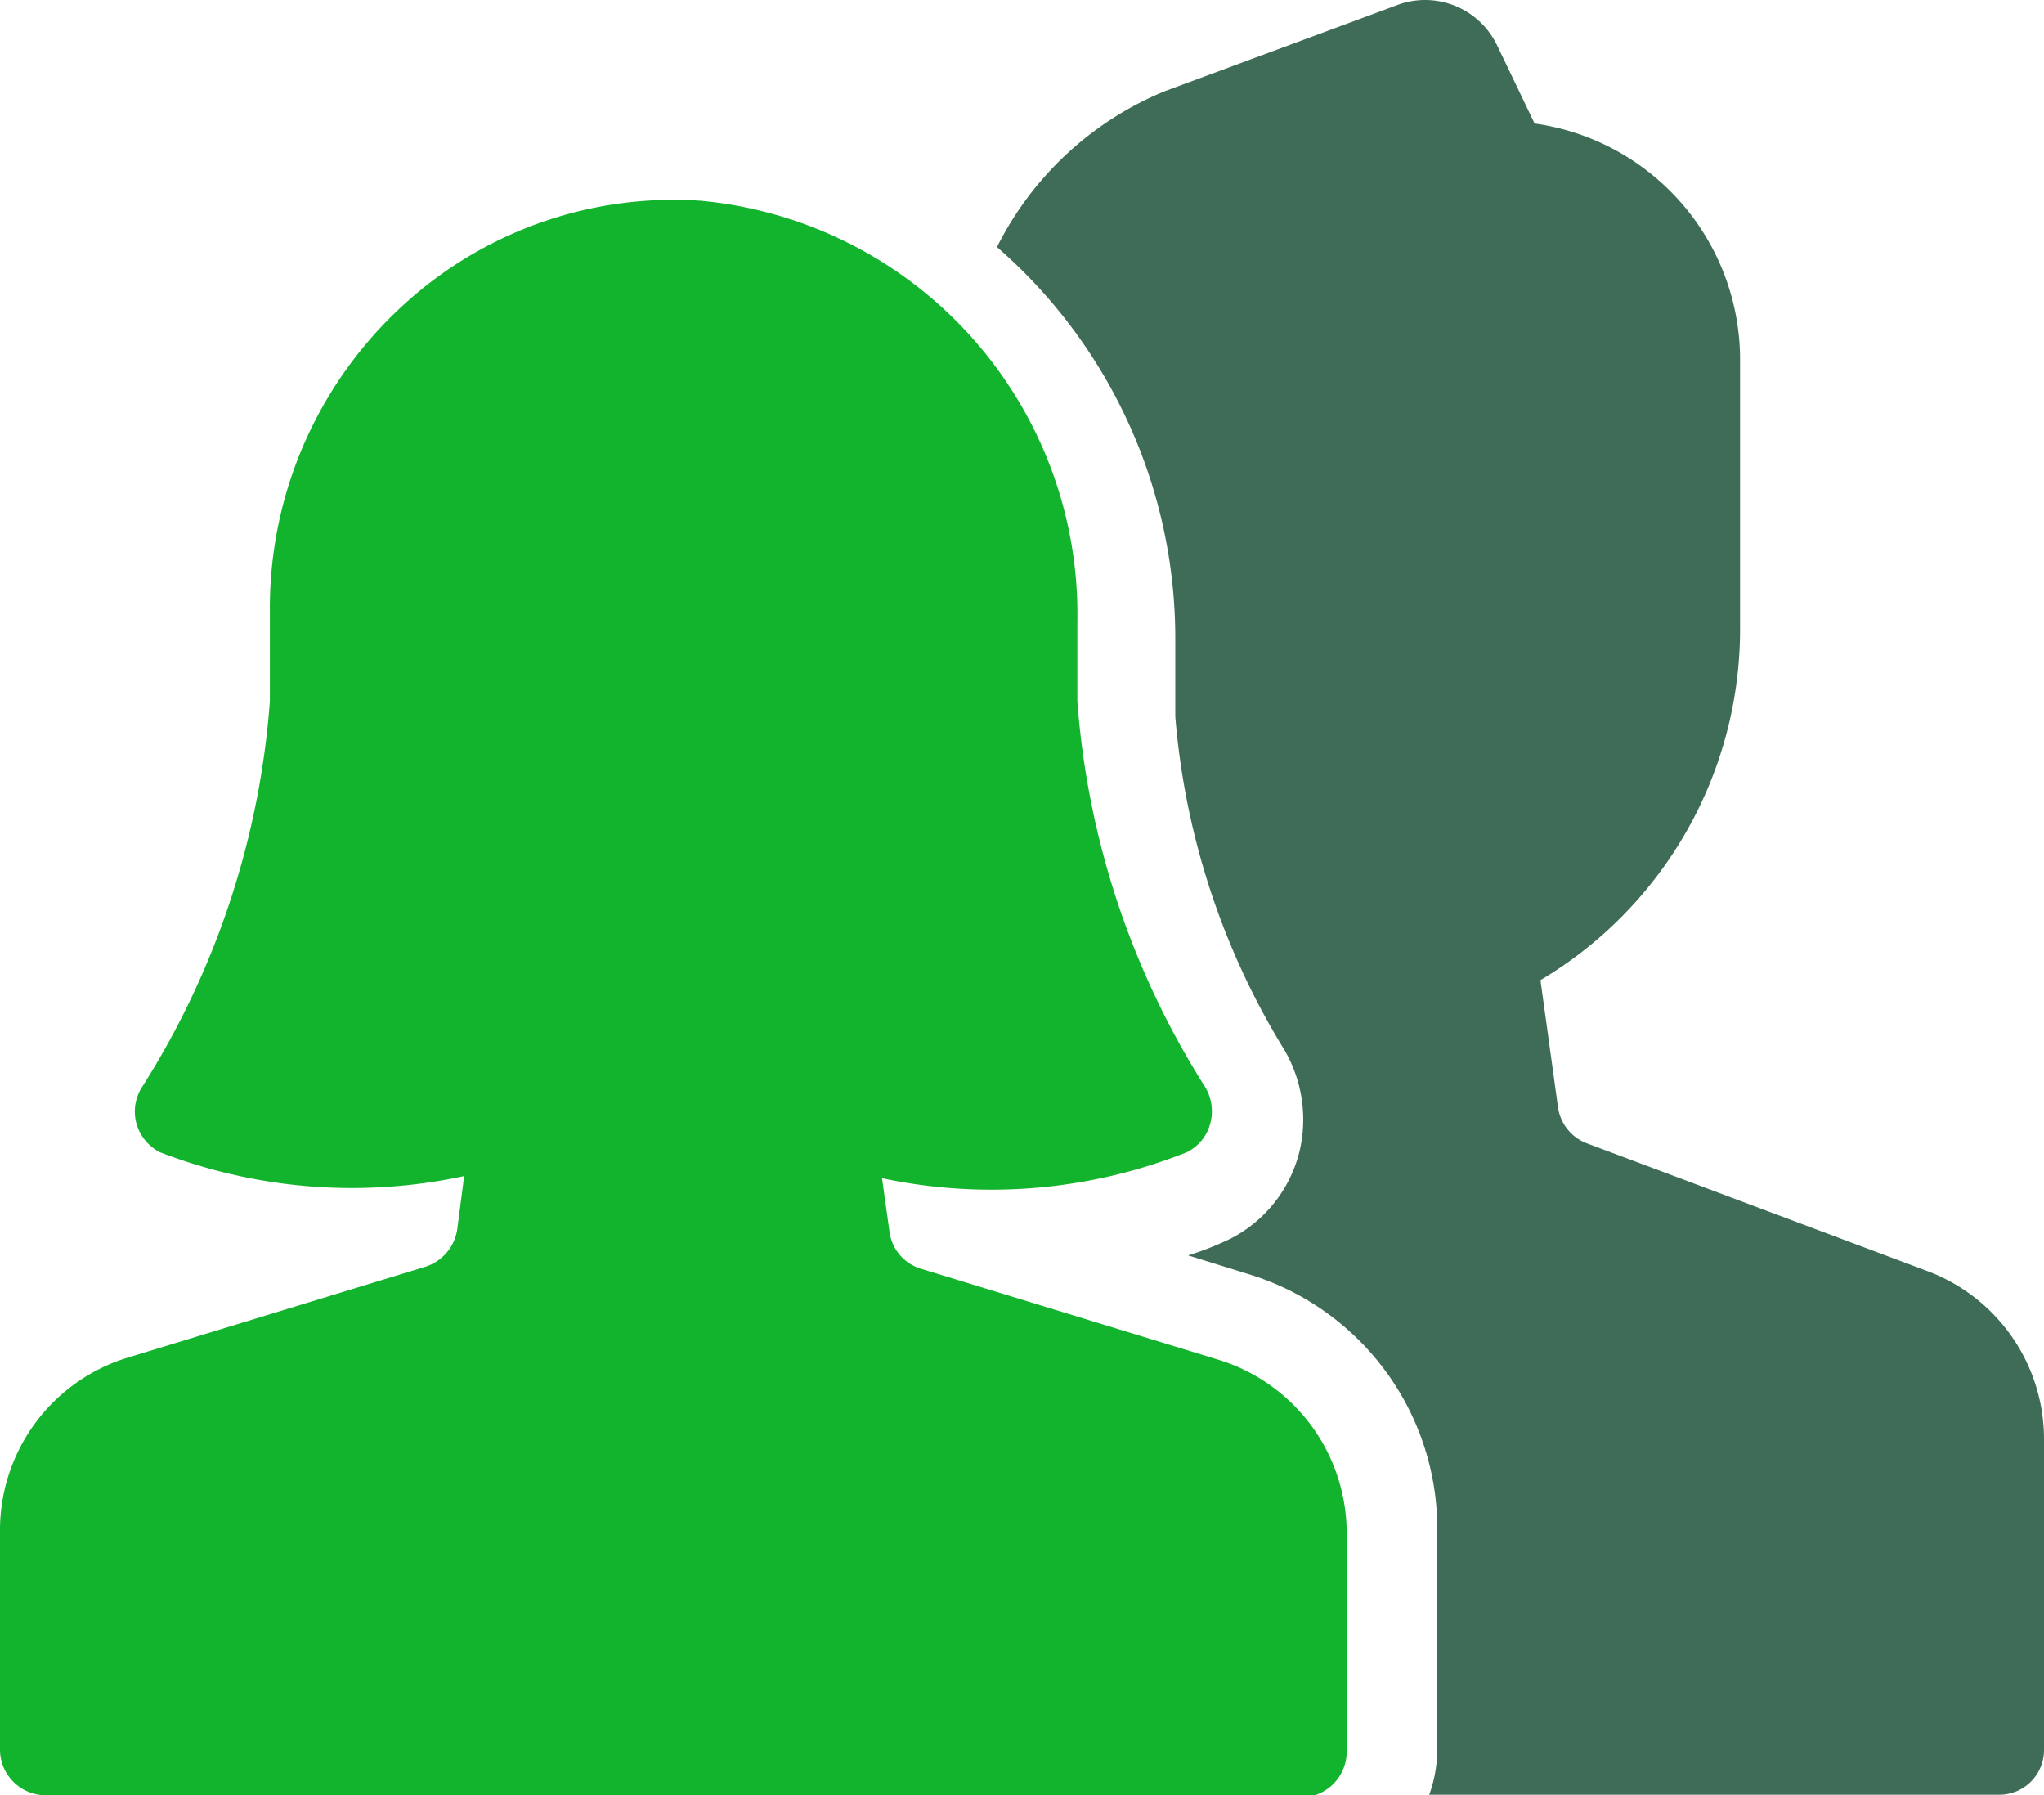 <svg xmlns="http://www.w3.org/2000/svg" viewBox="0 0 38.4 33.72"><defs><style>.cls-1{fill:#3e6c57;}.cls-2{fill:#12b32d;}</style></defs><g id="Layer_2" data-name="Layer 2"><g id="Layer_1-2" data-name="Layer 1"><path class="cls-1" d="M36.25,23.89,29.8,21.47a.85.85,0,0,1-.53-.67l-.33-2.39a7.67,7.67,0,0,0,3.75-6.61v-5a4.48,4.48,0,0,0-3.86-4.48L28.12.84A1.5,1.5,0,0,0,26.29.08l-4.4,1.63a6.14,6.14,0,0,0-3.16,2.93A9.74,9.74,0,0,1,22.08,12v1.46a14.14,14.14,0,0,0,2,6.18,2.59,2.59,0,0,1,.33,2,2.52,2.52,0,0,1-1.28,1.62,5.68,5.68,0,0,1-.81.32l1.13.35A5,5,0,0,1,27,28.86v4a2.45,2.45,0,0,1-.15.85H37.58a.84.84,0,0,0,.82-.85V27.06A3.37,3.37,0,0,0,36.25,23.89Z"></path><path class="cls-2" d="M24.44,33.72H.84A.86.86,0,0,1,0,32.86V28.78A3.39,3.39,0,0,1,2.4,25.5L8,23.79a.87.87,0,0,0,.59-.7l.13-1A10,10,0,0,1,3,21.64a.87.87,0,0,1-.44-.55.85.85,0,0,1,.12-.69,15.67,15.67,0,0,0,2.39-7.23V11.45a7.7,7.7,0,0,1,2.4-5.62,7.51,7.51,0,0,1,5.69-2.06,7.8,7.8,0,0,1,7.08,7.92v1.48a15.67,15.67,0,0,0,2.39,7.23.88.88,0,0,1,.11.69.84.84,0,0,1-.44.55,9.91,9.91,0,0,1-5.73.49l.14,1a.84.84,0,0,0,.59.7l5.59,1.71a3.41,3.41,0,0,1,2.41,3.28v4.08a.86.86,0,0,1-.85.86Z"></path></g></g></svg>
